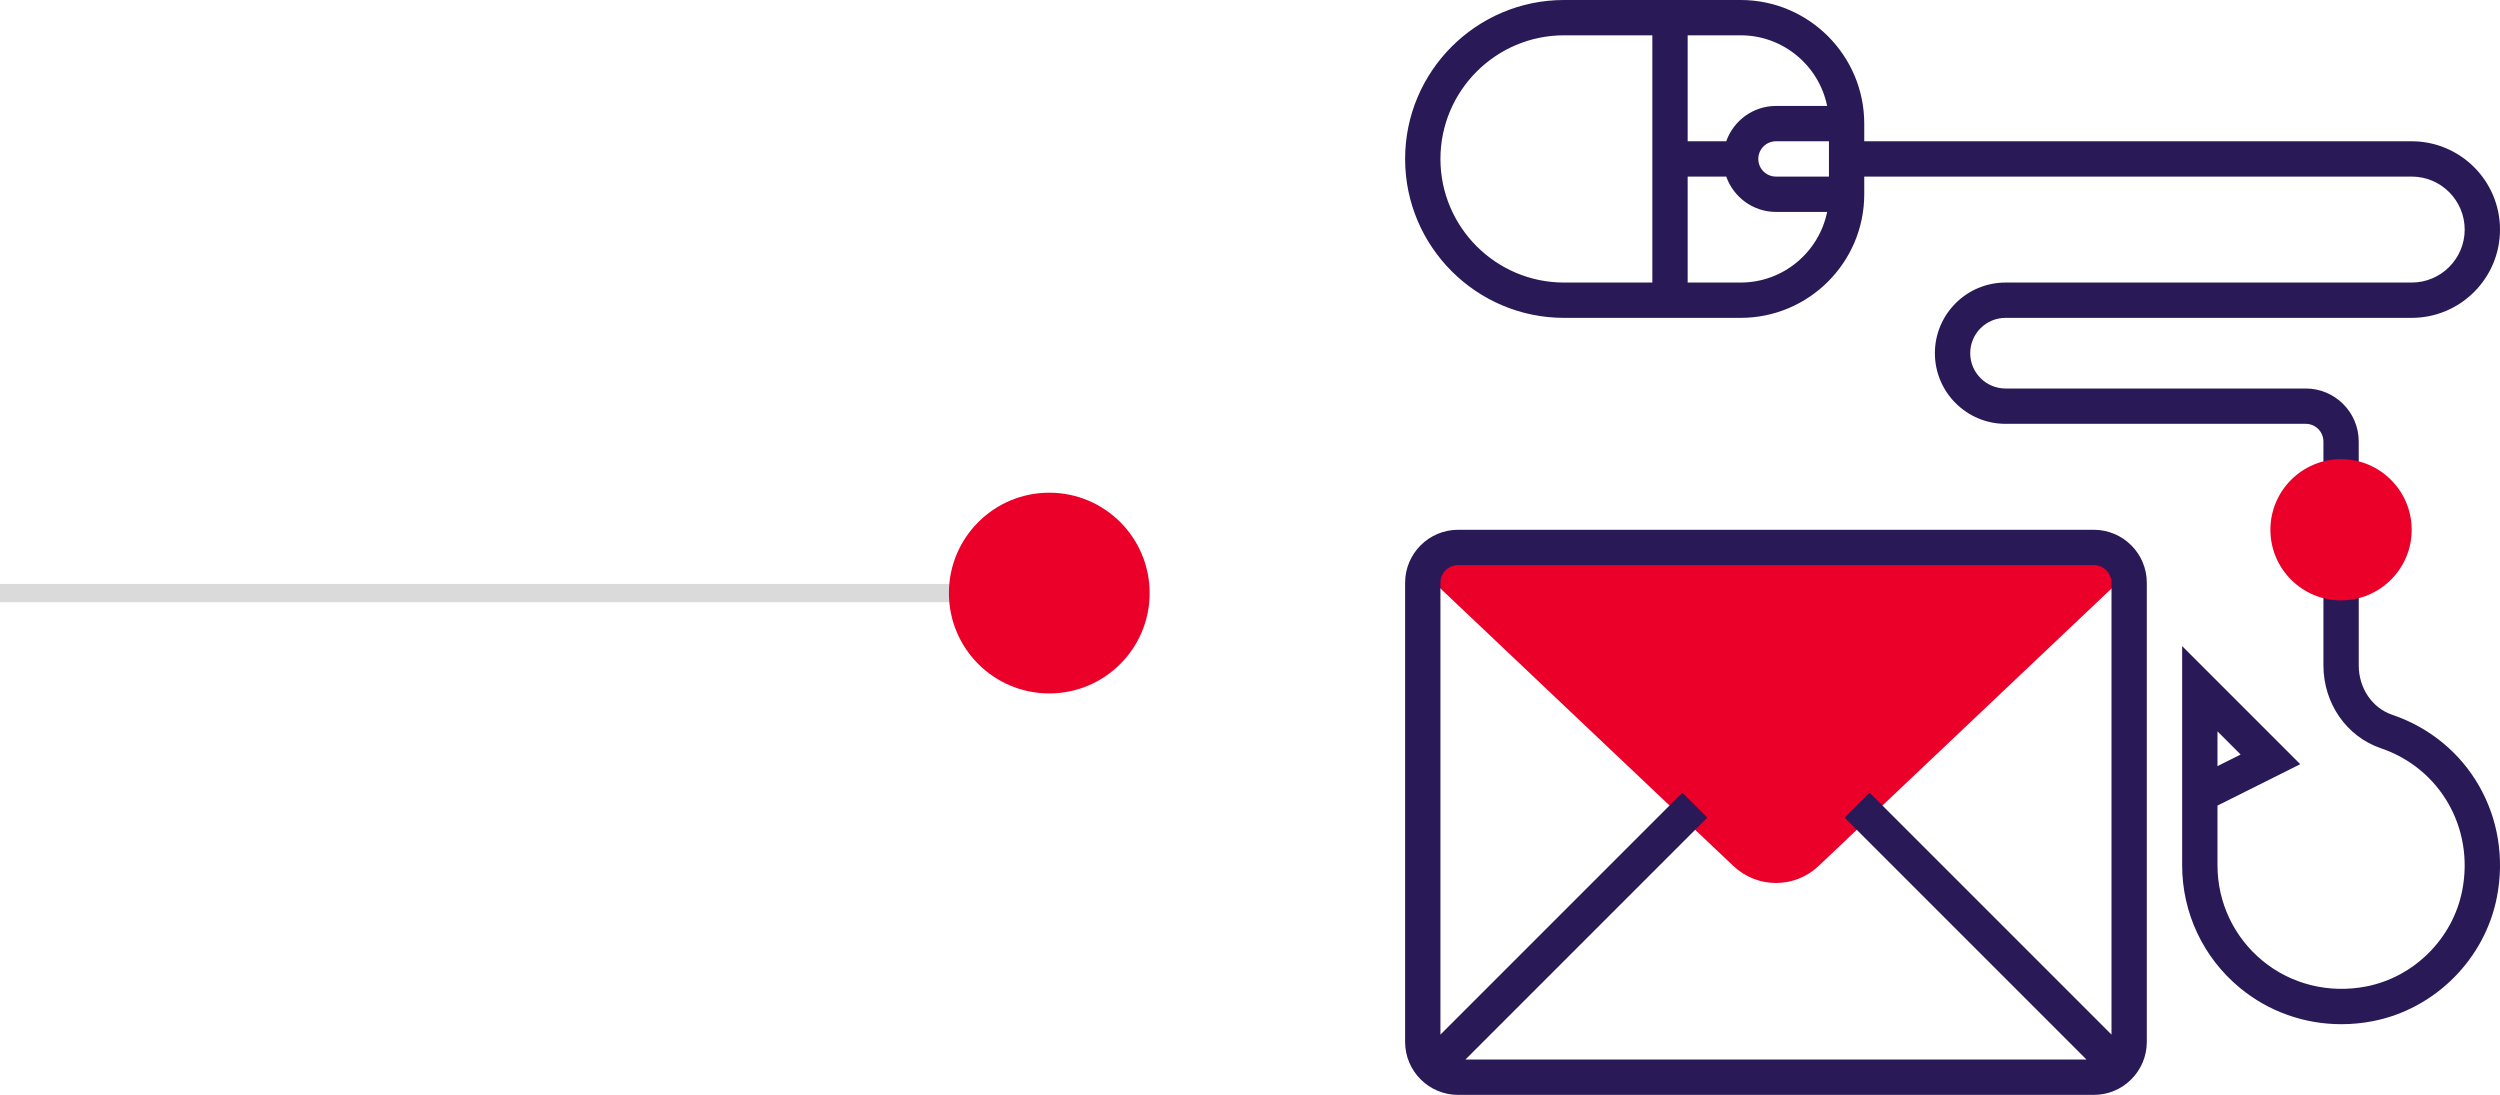 <svg width="137" height="60" viewBox="0 0 137 60" fill="none" xmlns="http://www.w3.org/2000/svg">
<line y1="32.5" x2="53" y2="32.5" stroke="#DADADA"/>
<circle cx="57.5" cy="32.5" r="5.5" fill="#EB0029"/>
<path d="M114.744 30H79.905C79.019 30 78.281 30.598 78.051 31.41L94.989 47.456C95.622 48.056 96.451 48.387 97.324 48.387C98.197 48.387 99.027 48.056 99.659 47.456L116.598 31.41C116.368 30.598 115.629 30 114.744 30Z" fill="#EB0029"/>
<path d="M85.71 17.419H95.387C99.122 17.419 102.161 14.38 102.161 10.645V9.677H132.161C133.762 9.677 135.065 10.98 135.065 12.581C135.065 14.181 133.762 15.484 132.161 15.484H109.903C107.768 15.484 106.032 17.22 106.032 19.355C106.032 21.49 107.768 23.226 109.903 23.226H126.355C126.889 23.226 127.323 23.66 127.323 24.194V26.129H129.258V24.194C129.258 22.593 127.956 21.29 126.355 21.29H109.903C108.836 21.29 107.968 20.422 107.968 19.355C107.968 18.287 108.836 17.419 109.903 17.419H132.161C134.829 17.419 137 15.249 137 12.581C137 9.912 134.829 7.742 132.161 7.742H102.161V6.774C102.161 3.039 99.122 -0 95.387 -0H85.71C80.907 -0 77 3.908 77 8.71C77 13.511 80.907 17.419 85.71 17.419ZM95.387 15.484H92.484V9.677H94.597C94.998 10.801 96.063 11.613 97.323 11.613H100.128C99.678 13.818 97.723 15.484 95.387 15.484ZM97.323 9.677C96.788 9.677 96.355 9.243 96.355 8.71C96.355 8.176 96.788 7.742 97.323 7.742H100.226V9.677H97.323ZM100.128 5.806H97.323C96.063 5.806 94.998 6.618 94.597 7.742H92.484V1.935H95.387C97.723 1.935 99.678 3.601 100.128 5.806ZM85.71 1.935H90.548V15.484H85.71C81.975 15.484 78.936 12.445 78.936 8.71C78.936 4.974 81.975 1.935 85.71 1.935Z" fill="#291956"/>
<path d="M114.742 29.032H79.903C78.303 29.032 77 30.335 77 31.935V57.097C77 58.697 78.303 60 79.903 60H114.742C116.343 60 117.645 58.697 117.645 57.097V31.935C117.645 30.335 116.343 29.032 114.742 29.032ZM79.903 30.968H114.742C115.276 30.968 115.71 31.401 115.71 31.935V56.696L102.454 43.44L101.085 44.808L114.341 58.064H80.304L93.56 44.808L92.192 43.44L78.936 56.696V31.935C78.936 31.401 79.369 30.968 79.903 30.968Z" fill="#291956"/>
<path d="M131.092 39.17C129.996 38.798 129.259 37.711 129.259 36.464V31.935H127.324V36.464C127.324 38.54 128.589 40.363 130.47 41.003C133.718 42.105 135.595 45.378 134.932 48.788C134.419 51.429 132.3 53.547 129.66 54.06C127.624 54.453 125.554 53.941 123.986 52.649C122.418 51.356 121.518 49.45 121.518 47.419V44.146L126.054 41.878L119.582 35.406V47.419C119.582 50.029 120.738 52.48 122.754 54.142C124.326 55.438 126.284 56.126 128.306 56.126C128.878 56.126 129.455 56.071 130.028 55.96C133.435 55.298 136.17 52.564 136.831 49.156C137.682 44.786 135.268 40.586 131.092 39.17ZM121.518 40.078L122.787 41.348L121.518 41.983V40.078Z" fill="#291956"/>
<path d="M128.289 32.903C126.154 32.903 124.418 31.167 124.418 29.032C124.418 26.897 126.154 25.161 128.289 25.161C130.424 25.161 132.16 26.897 132.16 29.032C132.16 31.167 130.424 32.903 128.289 32.903Z" fill="#EB0029"/>
</svg>
